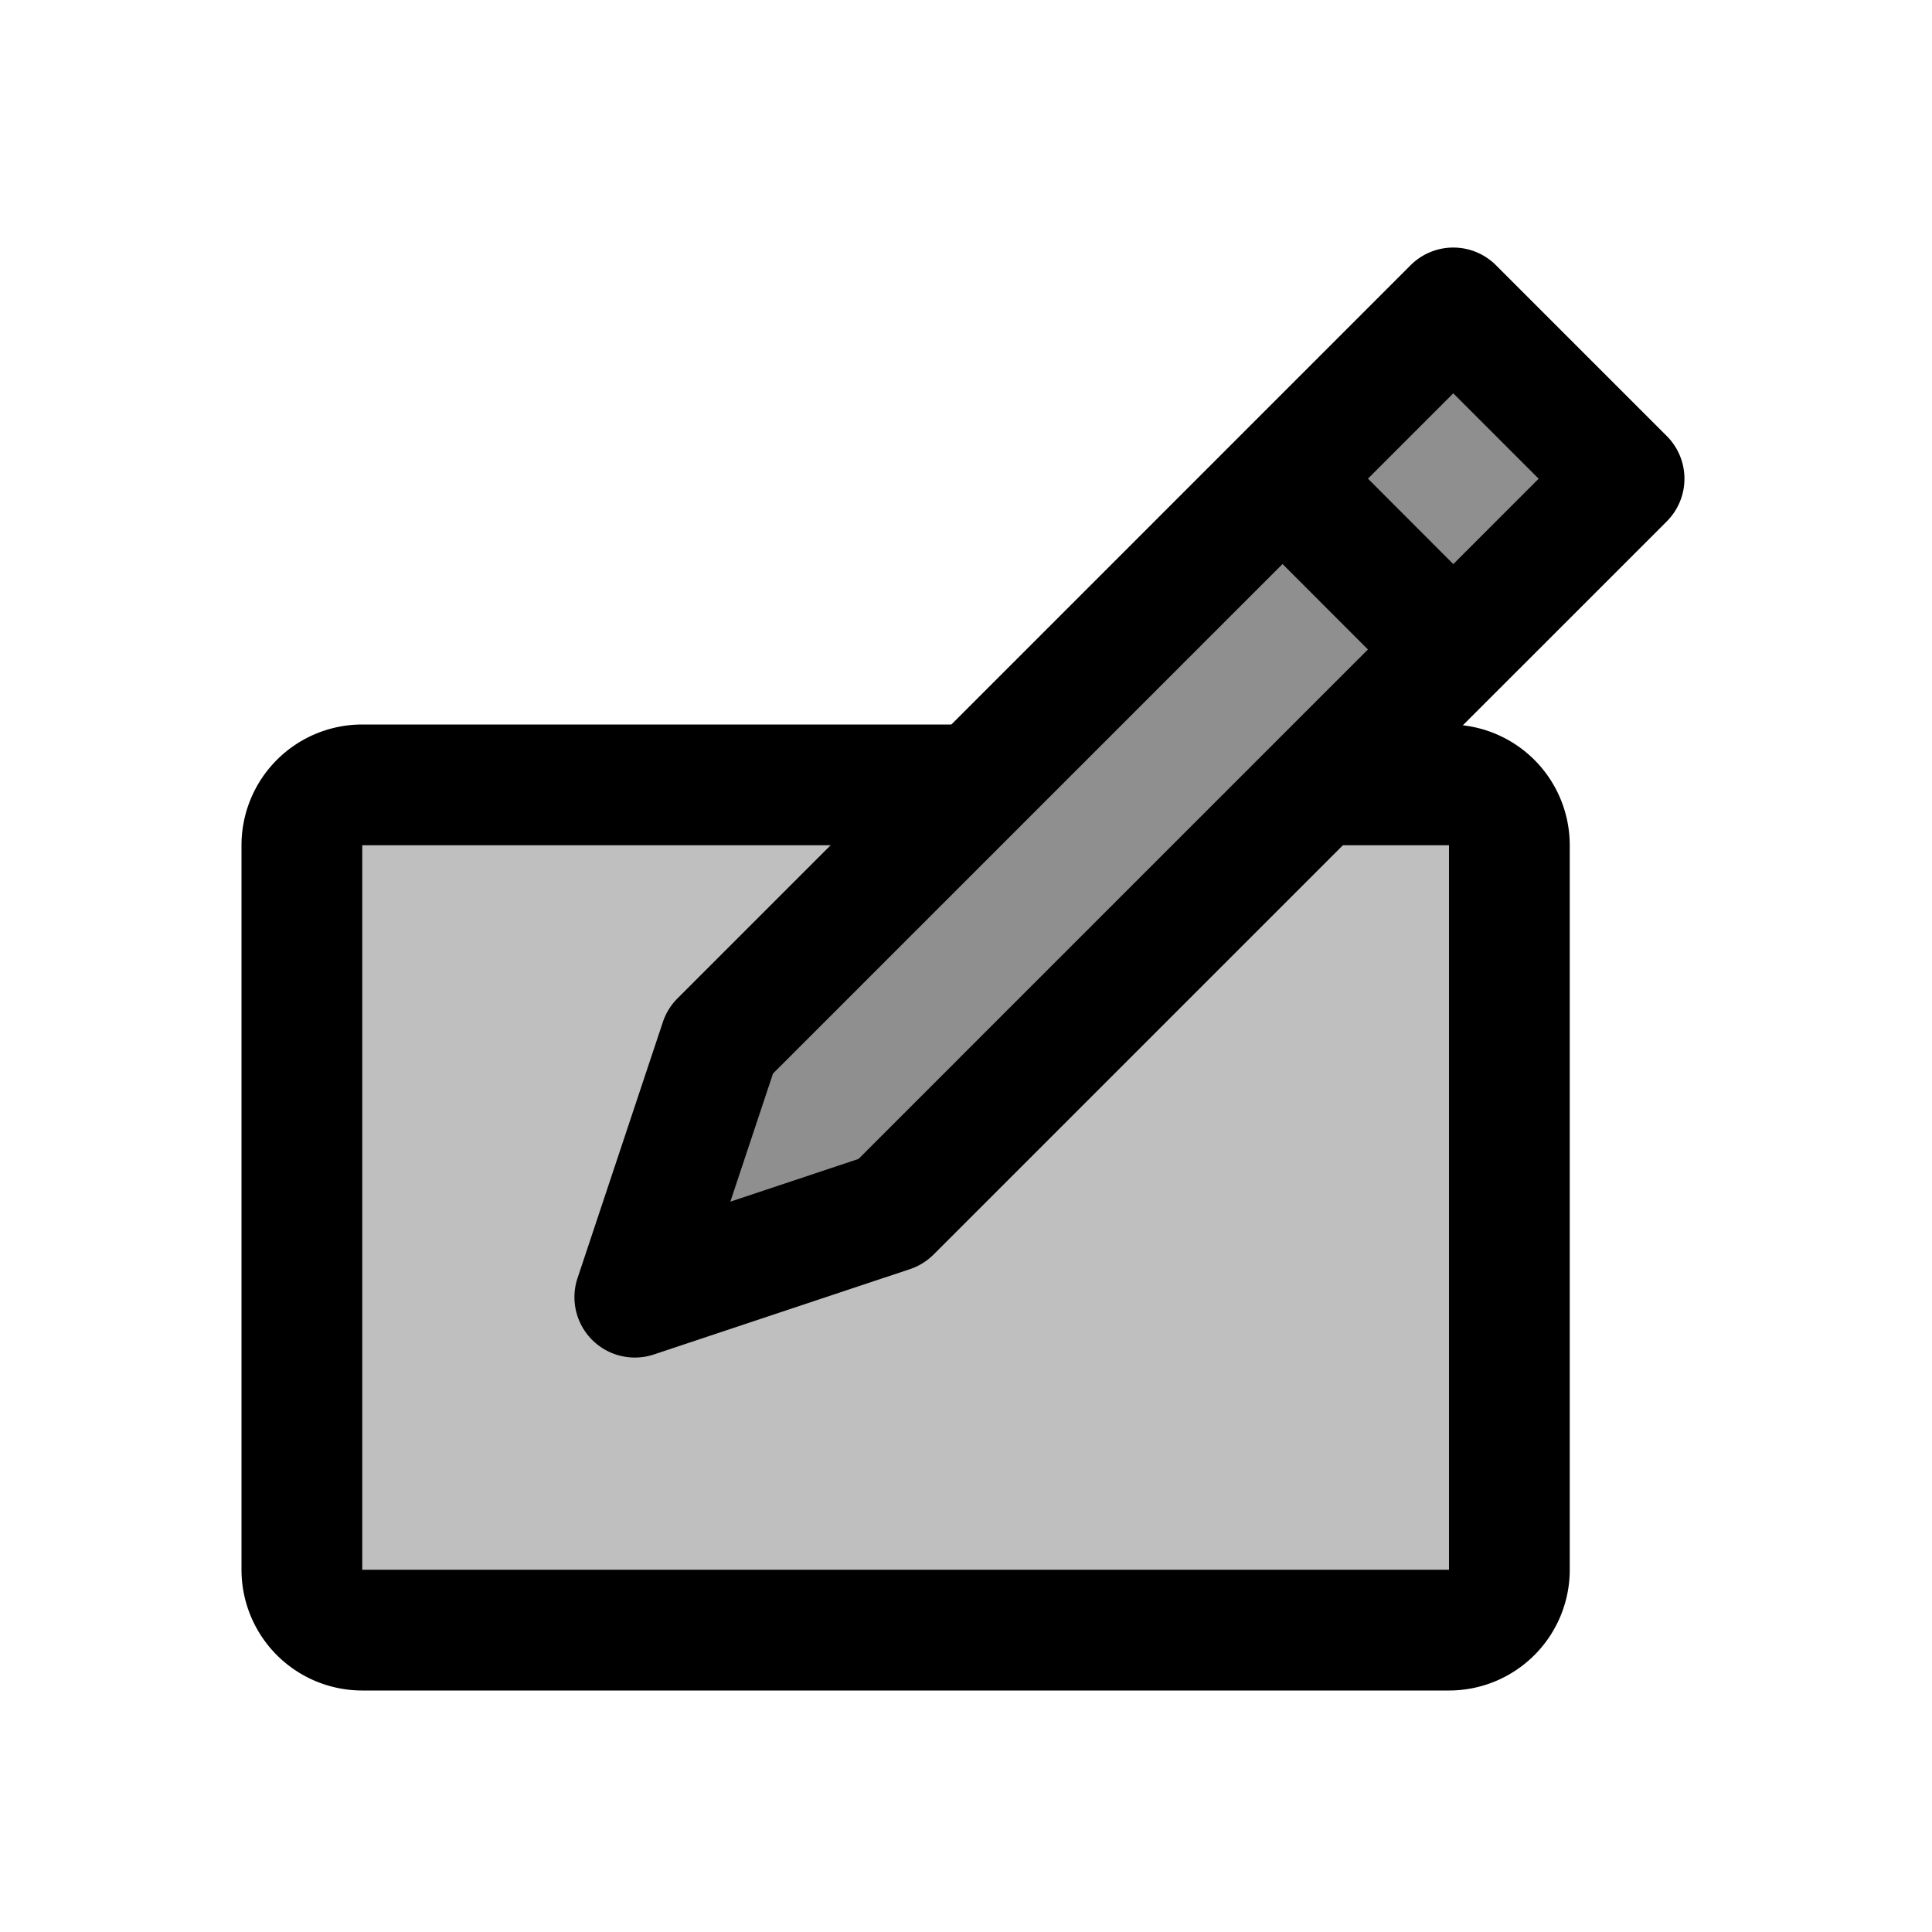 <svg xmlns="http://www.w3.org/2000/svg" width="32" height="32" viewBox="0 0 32 32"><g fill="#000" fill-rule="nonzero"><path d="M24 12a2 2 0 0 1 2 2v12a2 2 0 0 1-2 2H6a2 2 0 0 1-2-2V14a2 2 0 0 1 2-2h11l-2 2H6v12h18V14h-3l2-2Z"/><path fill-opacity=".25" d="M25 13v14H5V13h11l-4 4-1 4.5 4-1.5 7-7h3Z"/><path fill-opacity=".25" d="M24 5 12 17l-1 4 4-1L27 8z"/><path fill-opacity=".25" d="M24 5 12 17l-1 4 4-1L27 8z"/><path d="M27.607 7.222a1 1 0 0 1 0 1.414L15.464 20.778a1 1 0 0 1-.39.242l-4.243 1.414a1 1 0 0 1-1.265-1.265l1.414-4.243a1 1 0 0 1 .242-.39L23.364 4.393a1 1 0 0 1 1.414 0Zm-2.122.707-1.414-1.414-1.413 1.413 1.413 1.415-1.414 1.414-1.414-1.415-8.44 8.44-.706 2.121 2.122-.707L25.485 7.929Z"/></g></svg>